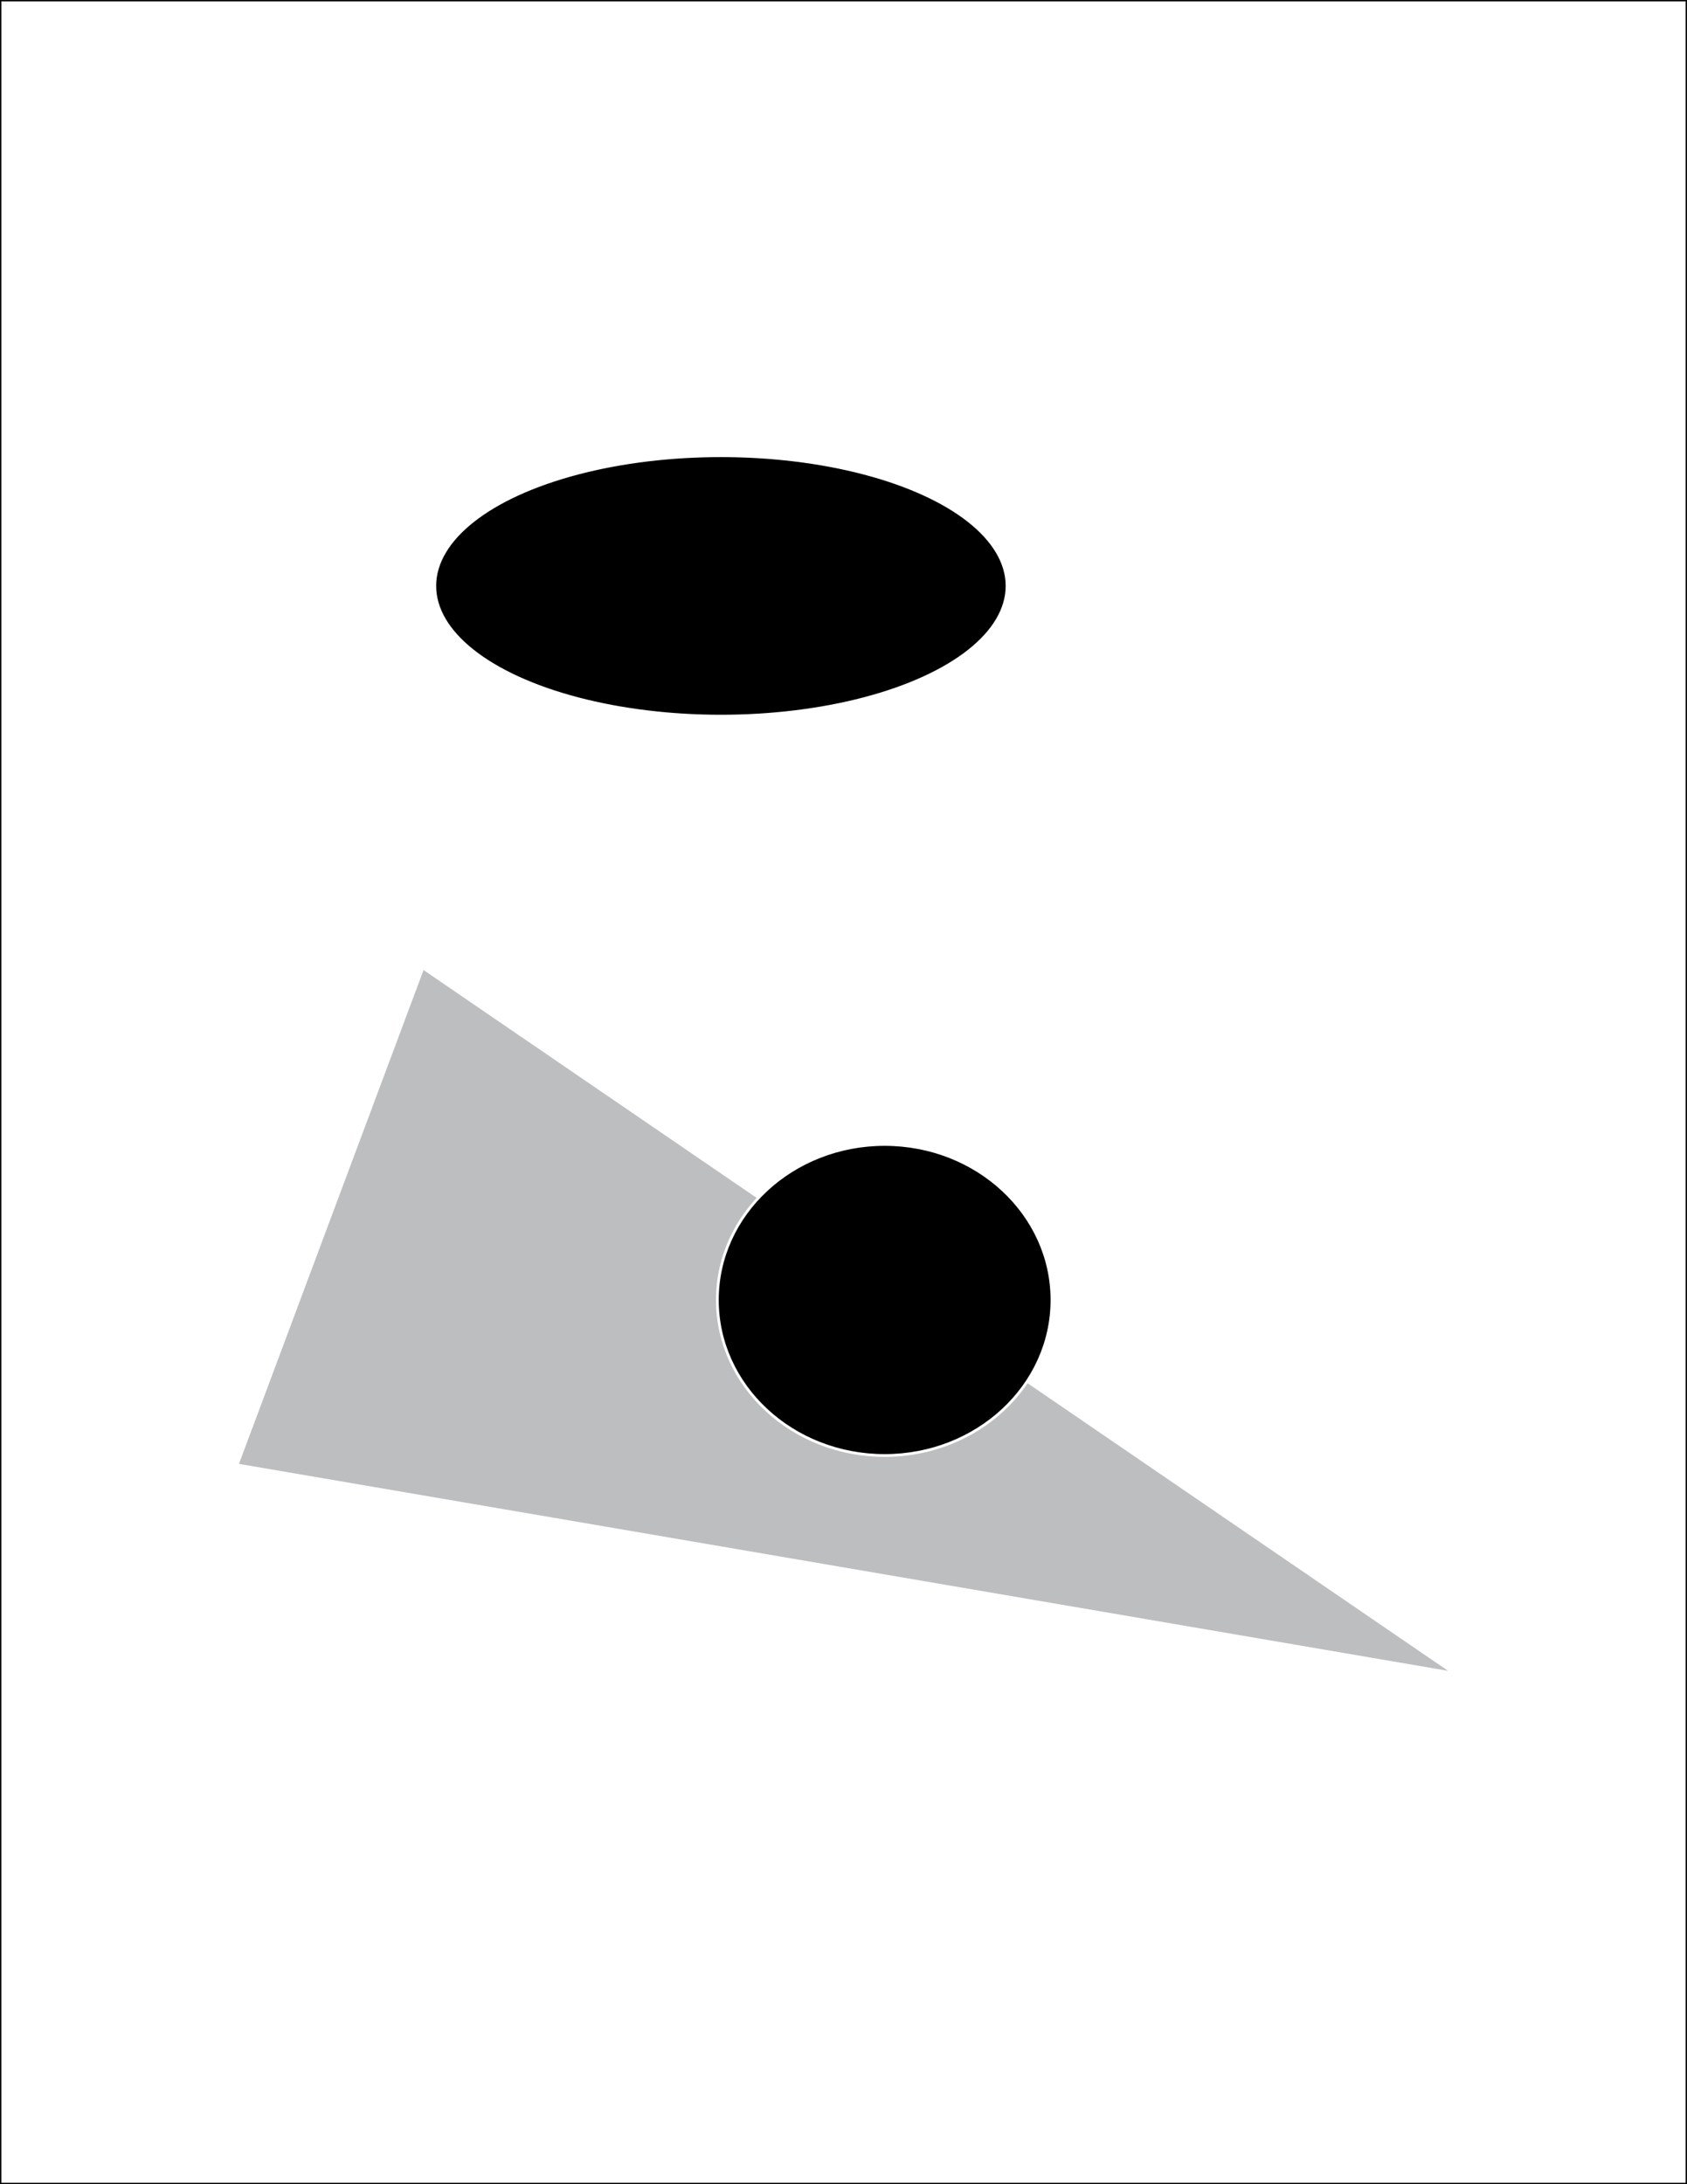<?xml version="1.0" encoding="utf-8"?>
<!-- Generator: Adobe Illustrator 24.0.2, SVG Export Plug-In . SVG Version: 6.00 Build 0)  -->
<svg version="1.1" id="Layer_1" xmlns="http://www.w3.org/2000/svg" xmlns:xlink="http://www.w3.org/1999/xlink" x="0px" y="0px"
	 viewBox="0 0 612 792" style="enable-background:new 0 0 612 792;" xml:space="preserve">
<rect x="0" y="0" width="612" height="792" fill="#808080" stroke="none"/>
<style type="text/css">
	.st0{fill:#FFFFFF;stroke:#000000;stroke-miterlimit:10;}
	.st1{fill:#BCBEC0;}
	.st2{stroke:#FFFFFF;stroke-miterlimit:10;}
</style>
<rect class="st0" width="612" height="792"/>
<polygon class="st1" points="525.31,605.85 153.65,351.74 86.69,530.81 "/>
<ellipse class="st2" cx="320.93" cy="471.38" rx="60.69" ry="56.39"/>
<ellipse class="st2" cx="261.53" cy="212.46" rx="103.8" ry="47.21"/>
</svg>
